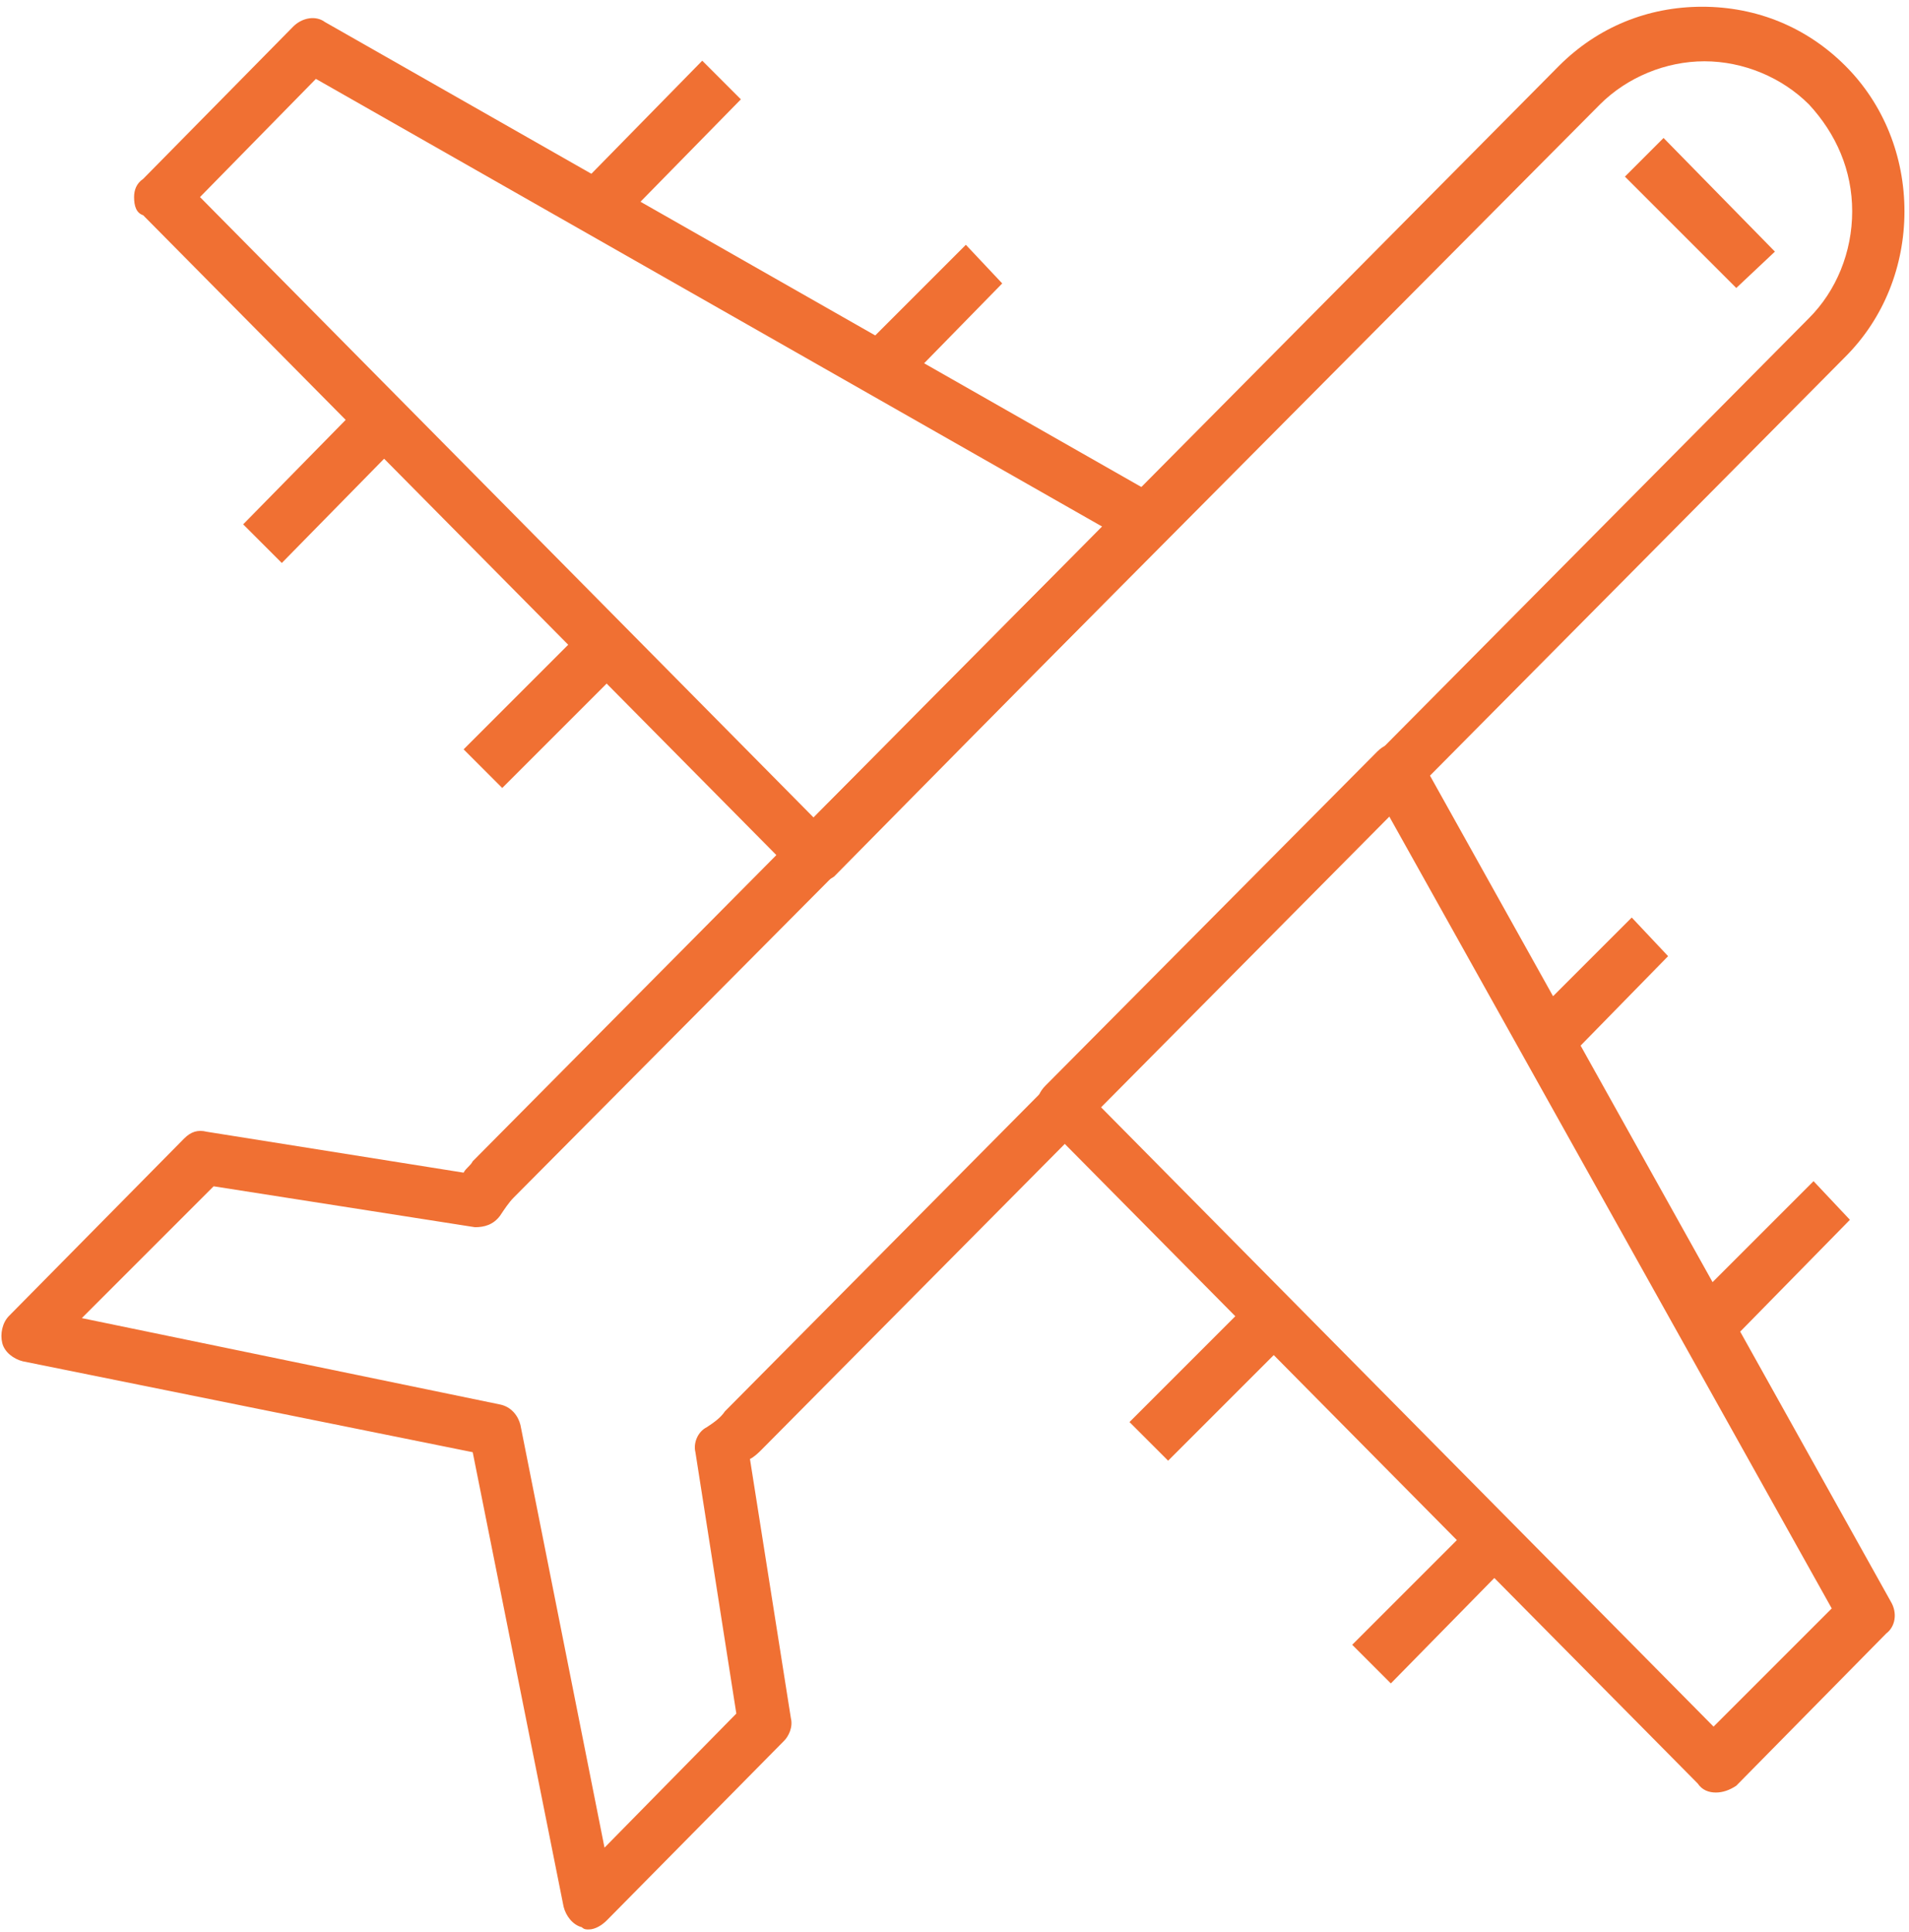 <?xml version="1.0" encoding="utf-8"?>
<!-- Generator: Adobe Illustrator 24.0.3, SVG Export Plug-In . SVG Version: 6.00 Build 0)  -->
<svg version="1.1" id="Capa_1" xmlns="http://www.w3.org/2000/svg" xmlns:xlink="http://www.w3.org/1999/xlink" x="0px" y="0px"
	 viewBox="0 0 84 85" style="enable-background:new 0 0 84 85;" xml:space="preserve">
<style type="text/css">
	.st0{fill-rule:evenodd;clip-rule:evenodd;fill:#F07033;}
</style>
<title>avion_icono</title>
<desc>Created with Sketch.</desc>
<g id="landing-toronto">
	<g id="HomeDesktop_Toronto-Copy-5" transform="translate(-472, -1057)">
		<g id="paquete-1" transform="translate(6, 574)">
			<g id="avion_icono" transform="translate(466, 482.071)">
				<g id="Page-1">
					<g id="Group-3" transform="translate(0, 1.026)">
						<g id="Clip-2">
						</g>
						<path id="Fill-1" class="st0" d="M3.6,57.9L22,61.7c0.5,0.1,0.8,0.5,0.9,0.9l3.7,18.6l5.8-5.9l-1.8-11.5
							c-0.1-0.4,0.1-0.9,0.5-1.1c0.3-0.2,0.6-0.4,0.8-0.7l47.7-48.1c1.2-1.2,1.9-2.9,1.9-4.7s-0.7-3.4-1.9-4.7
							c-1.2-1.2-2.9-1.9-4.6-1.9s-3.4,0.7-4.6,1.9L22.6,52.6c-0.2,0.2-0.4,0.5-0.6,0.8c-0.3,0.4-0.7,0.5-1.1,0.5L9.4,52.1L3.6,57.9z
							 M25.9,84.8c-0.1,0-0.2,0-0.3-0.1c-0.4-0.1-0.7-0.5-0.8-0.9l-4-20L1,59.8c-0.4-0.1-0.8-0.4-0.9-0.8c-0.1-0.4,0-0.9,0.3-1.2
							L8.1,50c0.3-0.3,0.6-0.4,1-0.3l11.3,1.8c0.1-0.2,0.3-0.3,0.4-0.5L68.6,2.8c1.7-1.7,3.9-2.6,6.3-2.6s4.6,0.9,6.3,2.6
							c1.7,1.7,2.6,4,2.6,6.4s-0.9,4.7-2.6,6.4L33.5,63.7c-0.1,0.1-0.3,0.3-0.5,0.4l1.8,11.4c0.1,0.4-0.1,0.8-0.3,1l-7.8,7.9
							C26.5,84.6,26.2,84.8,25.9,84.8L25.9,84.8z"/>
					</g>
					<polygon id="Fill-4" class="st0" points="39.6,18 37.9,16.3 42.5,11.7 44.1,13.4 					"/>
					<polygon id="Fill-6" class="st0" points="22.1,35.6 20.4,33.9 25.8,28.5 27.5,30.2 					"/>
					<polygon id="Fill-8" class="st0" points="27.6,10.4 25.9,8.7 30.9,3.6 32.6,5.3 					"/>
					<polygon id="Fill-10" class="st0" points="12.4,25.7 10.7,24 16,18.6 17.7,20.3 					"/>
					<path id="Fill-12" class="st0" d="M8.8,9.6l27,27.3l12.7-12.8L13.9,4.4L8.8,9.6z M35.8,39.8c-0.3,0-0.6-0.1-0.8-0.4l-28.7-29
						C6,10.3,5.9,10,5.9,9.6C5.9,9.3,6,9,6.3,8.8l6.6-6.7c0.4-0.4,1-0.5,1.4-0.2L51,22.8c0.3,0.2,0.5,0.5,0.6,0.9
						c0,0.4-0.1,0.7-0.3,1L36.7,39.5C36.4,39.7,36.1,39.8,35.8,39.8L35.8,39.8z"/>
					<polygon id="Fill-14" class="st0" points="68.9,47.6 67.2,45.9 71.8,41.3 73.4,43 					"/>
					<polygon id="Fill-16" class="st0" points="51.4,65.2 49.7,63.5 55.1,58.1 56.8,59.8 					"/>
					<polygon id="Fill-18" class="st0" points="76.2,59.9 74.5,58.2 79.8,52.9 81.4,54.6 					"/>
					<polygon id="Fill-20" class="st0" points="61.2,75 59.5,73.3 64.9,67.9 66.5,69.6 					"/>
					<path id="Fill-22" class="st0" d="M48.4,49.6l27,27.3l5.2-5.2L61.1,36.8L48.4,49.6z M75.5,79.8L75.5,79.8
						c-0.3,0-0.6-0.1-0.8-0.4L46,50.4c-0.5-0.5-0.5-1.2,0-1.7L60.6,34c0.3-0.3,0.6-0.4,1-0.3c0.4,0.1,0.7,0.3,0.9,0.6l20.7,37.1
						c0.3,0.5,0.2,1.1-0.2,1.4l-6.6,6.7C76.1,79.7,75.8,79.8,75.5,79.8L75.5,79.8z"/>
					<polygon id="Fill-24" class="st0" points="76.4,13.6 71.5,8.7 73.2,7 78.1,12 					"/>
				</g>
			</g>
		</g>
	</g>
</g>
</svg>
